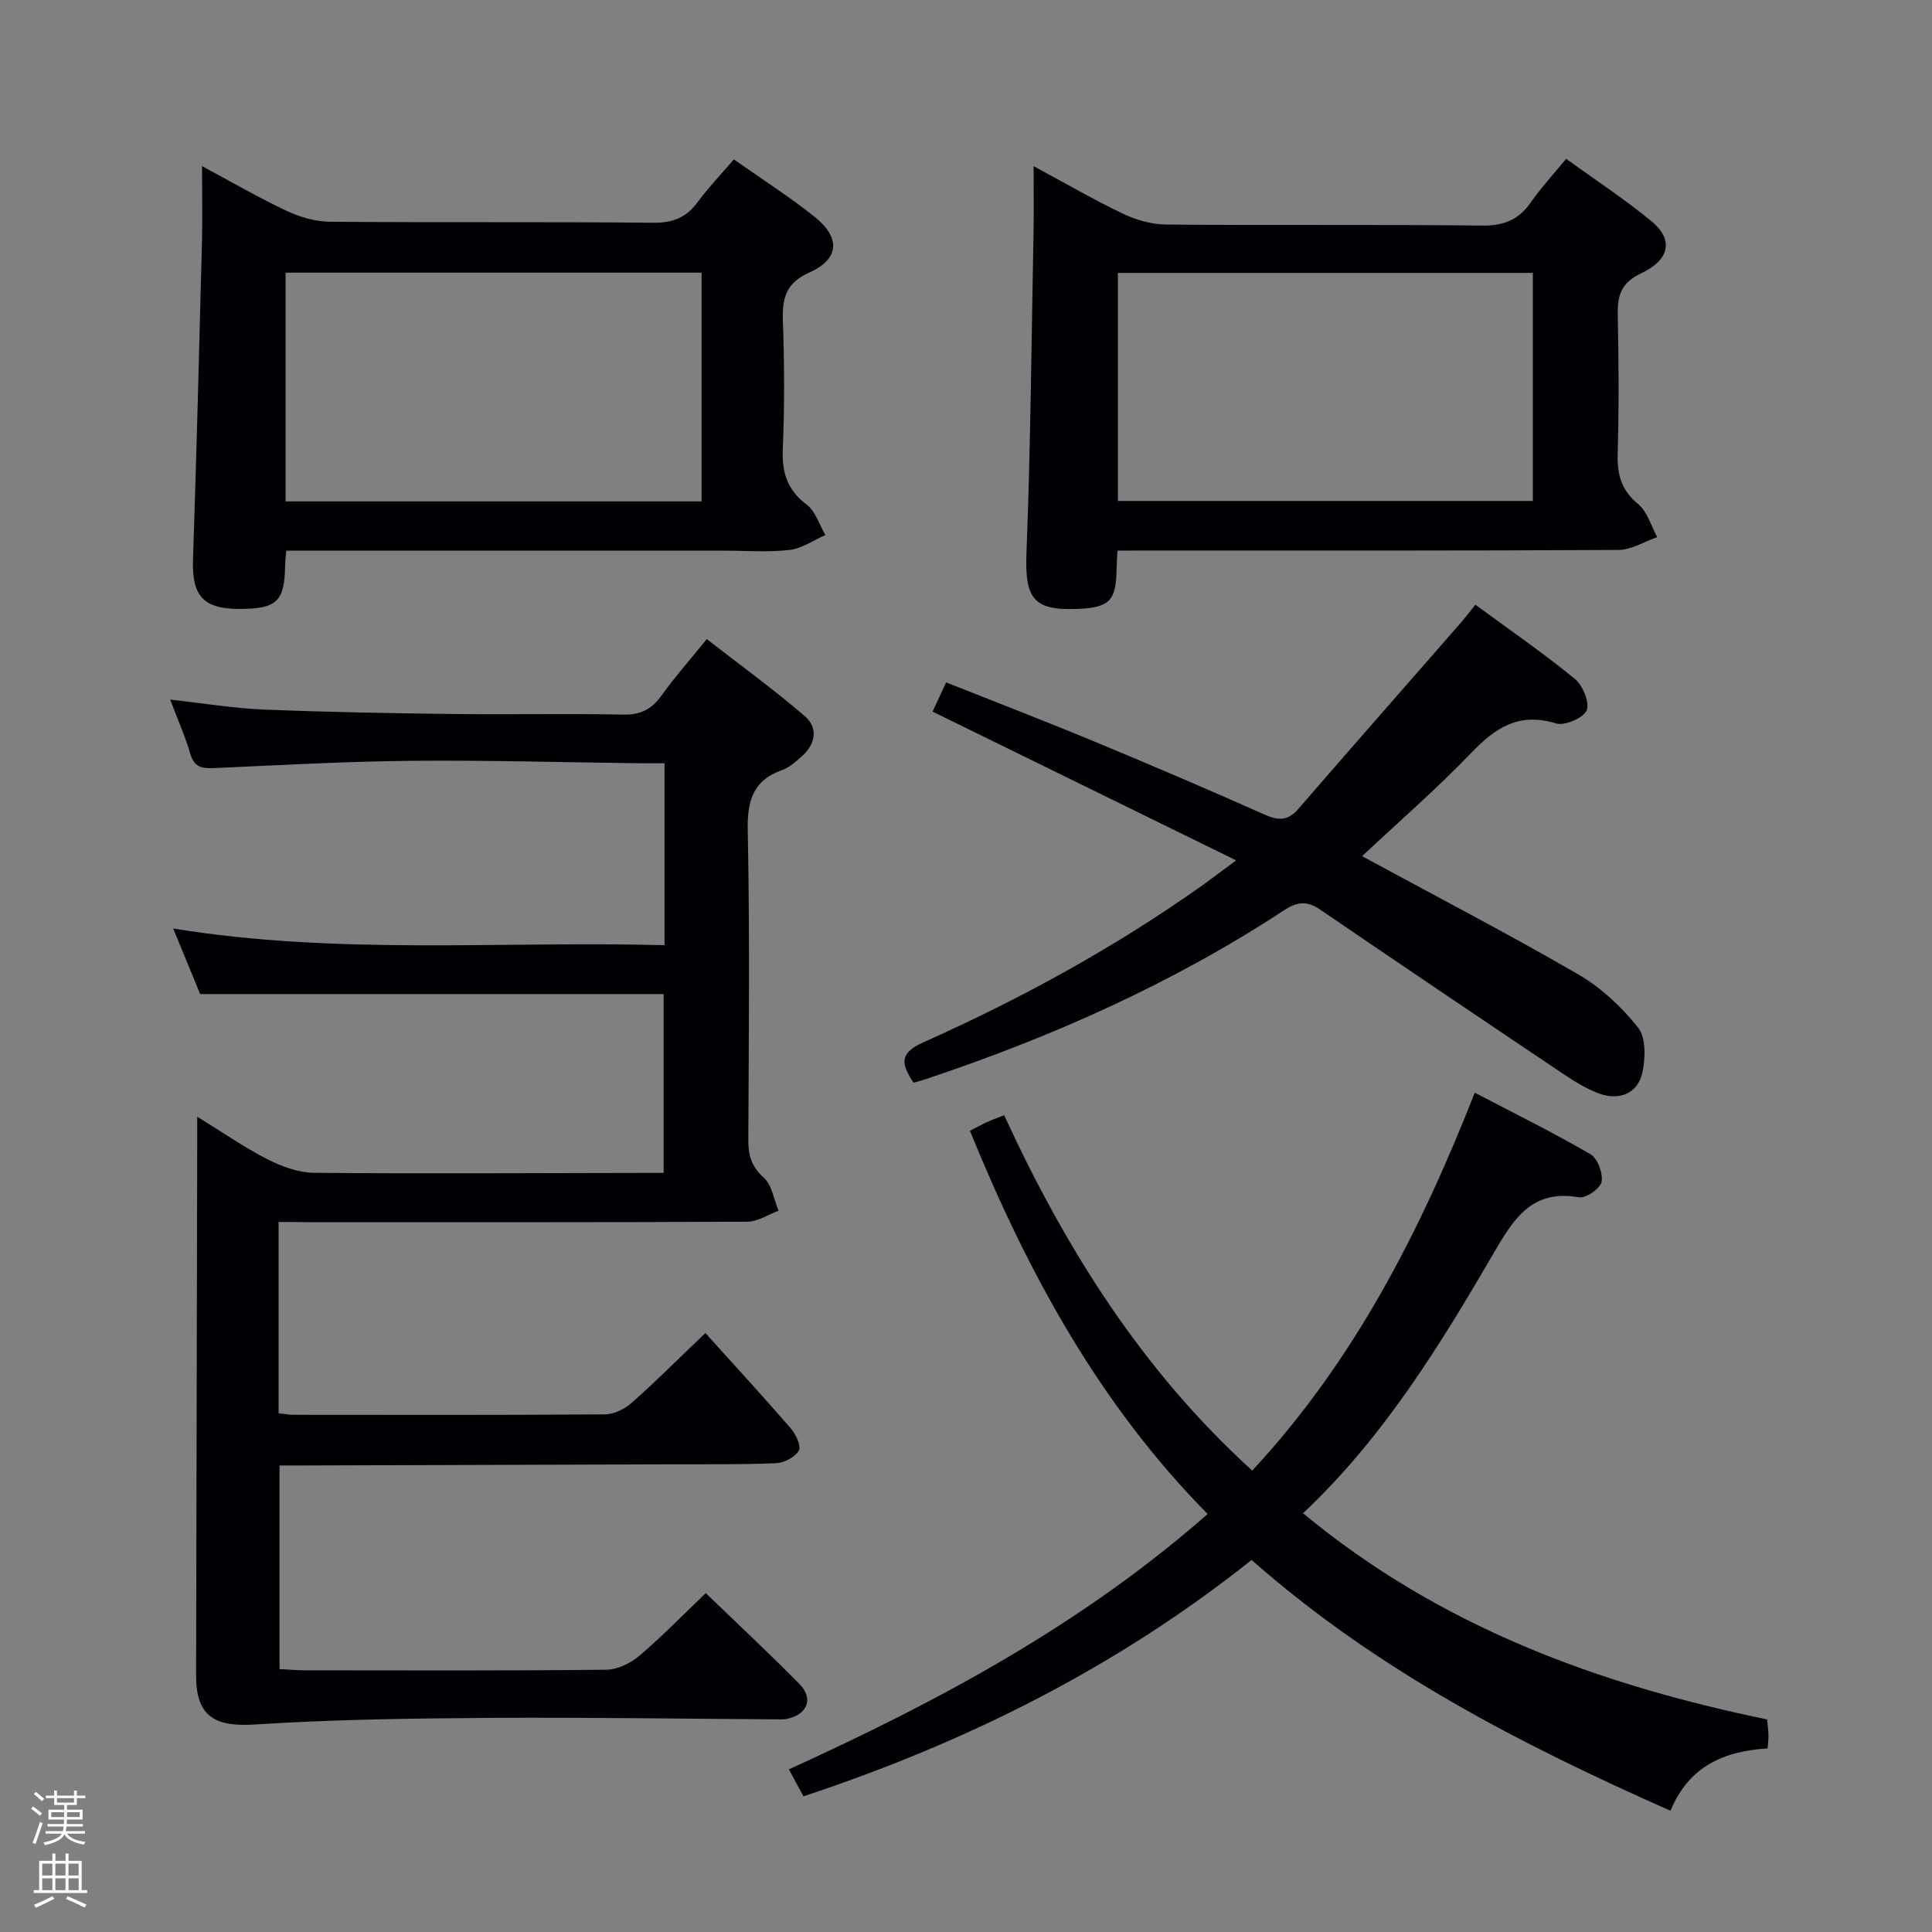 <svg enable-background="new 0 0 400 400" viewBox="0 0 400 400" xmlns="http://www.w3.org/2000/svg"><rect x="0" y="0" width="400" height="400" fill="#808080" stroke="none"/><path d="m6.44 374.46.42-.45c.65.47 1.27.95 1.85 1.44l-.45.49c-.65-.56-1.25-1.06-1.82-1.48m.93 7.33-.63-.26c.55-1.36 1.05-2.8 1.52-4.33.19.1.38.19.59.27-.46 1.29-.95 2.73-1.48 4.32m-.38-10.38.44-.42c.43.34 1.01.82 1.74 1.44l-.49.49c-.53-.51-1.09-1.01-1.69-1.51m2.5.35h1.72v-1.04h.59v1.04h3.52v-1.04h.59v1.04h1.75v.53h-1.75v1.42h-2.03v.97h3.22v2.03h-3.24c0 .35-.01.66-.03.93h3.32v.53h-3.37c-.03.27-.08.58-.15.94h3.96v.53h-3.71c.67.92 1.93 1.48 3.79 1.68-.13.24-.23.44-.29.59-2.13-.38-3.48-1.08-4.04-2.12-.43.97-1.77 1.72-4.03 2.23-.09-.19-.2-.37-.33-.55 2.1-.42 3.37-1.03 3.81-1.83h-3.36v-.53h3.58c.08-.29.13-.61.16-.94h-3.33v-.53h3.39c.02-.27.04-.58.04-.93h-3.23v-2.03h3.25v-.97h-2.07v-1.42h-1.73zm1.12 3.44v1h2.65c.01-.3.02-.44.01-.4v-.25-.35zm1.19-2h3.52v-.91h-3.52zm4.71 2h-2.63v.59c0 .15-.01.28-.01.4h2.64z" fill="#fcfbfa"/><path d="m13.56 383.74h.63v1.52h2.72v6.07h1.13v.6h-11.06v-.6h1.13v-6.07h2.73v-1.52h.63v1.52h2.1v-1.52zm-2.69 8.83.38.56c-1.24.63-2.53 1.25-3.85 1.85-.1-.21-.21-.42-.34-.63 1.36-.55 2.63-1.15 3.81-1.78m-2.13-4.27h2.1v-2.45h-2.1zm0 3.04h2.1v-2.46h-2.1zm2.72-3.04h2.1v-2.45h-2.1zm0 3.04h2.1v-2.46h-2.1zm6.07 3.6c-1.41-.71-2.7-1.3-3.86-1.78l.35-.56c1.45.62 2.75 1.19 3.88 1.72zm-1.25-9.09h-2.1v2.45h2.1zm-2.09 5.49h2.1v-2.46h-2.1z" fill="#fcfbfa"/><g fill="#010105"><path d="m57.68 253v39.6c1.18.13 2.12.32 3.06.32 21.5.02 42.99.07 64.49-.09 1.87-.01 4.09-1.1 5.54-2.38 4.74-4.17 9.19-8.65 15.27-14.46 5.72 6.34 11.79 12.94 17.66 19.71 1.06 1.22 2.23 3.69 1.69 4.63-.79 1.37-3.05 2.54-4.74 2.61-7.49.31-14.99.2-22.49.23-25.16.08-50.32.16-75.48.24-1.47 0-2.95 0-4.81 0v42.16c2 .1 3.59.24 5.17.25 20.83.02 41.66.1 62.49-.12 2.31-.02 5.01-1.34 6.83-2.88 4.68-3.97 8.97-8.41 13.76-12.98 6.28 6.06 12.96 12.29 19.37 18.78 3 3.04 1.7 6.33-2.49 7.24-.32.07-.66.12-.99.12-20.32-.12-40.63-.44-60.95-.31-16.1.11-32.23.33-48.3 1.37-8.41.54-12.18-1.76-12.16-10.21.07-36.66.15-73.31.23-109.97 0-1.49 0-2.97 0-5.66 5.31 3.27 9.76 6.37 14.54 8.81 2.96 1.51 6.44 2.78 9.69 2.81 22.49.2 44.99.05 67.48.02h4.86c0-12.54 0-24.75 0-37.03-31.79 0-63.51 0-95.96 0-1.59-3.87-3.51-8.53-5.58-13.57 34.12 5.56 67.86 2.55 101.72 3.45 0-12.9 0-24.99 0-37.67-2.01 0-3.79.02-5.56 0-15.65-.19-31.3-.65-46.94-.5-13.63.13-27.25.9-40.87 1.51-2.46.11-4.02-.24-4.81-2.96-1.05-3.6-2.59-7.06-4.16-11.22 6.99.77 13.2 1.8 19.43 2.06 13.13.53 26.28.76 39.42.92 11.66.14 23.33-.11 34.99.12 3.59.07 5.86-1.13 7.89-3.96 2.7-3.78 5.8-7.28 9.36-11.67 6.88 5.35 13.81 10.37 20.28 15.93 2.79 2.39 2.3 5.76-.57 8.3-1.24 1.1-2.55 2.33-4.06 2.86-6.16 2.18-7.29 6.44-7.17 12.64.44 21.32.22 42.65.12 63.98-.01 3.19.66 5.52 3.21 7.81 1.69 1.52 2.08 4.5 3.05 6.83-2.15.79-4.3 2.26-6.45 2.27-30.33.15-60.65.1-90.98.1-1.81-.04-3.63-.04-6.08-.04z"/><path d="m259.13 322.97c-27.86 22.19-58.93 37.73-92.78 48.94-.9-1.66-1.88-3.48-3.02-5.58 30.95-14.11 60.52-29.88 86.7-52.87-22.41-22.71-37.25-49.95-49.22-79.35 1.28-.65 2.4-1.27 3.56-1.8 1.03-.47 2.11-.85 3.53-1.41 12.68 27.52 28.43 52.73 51.36 73.57 21.13-22.74 34.78-49.53 46.08-78.24 8.23 4.3 16.24 8.26 23.95 12.74 1.48.86 2.63 3.96 2.3 5.72-.26 1.38-3.26 3.45-4.68 3.2-9.48-1.69-13.34 4.13-17.42 11.15-11.3 19.41-23.04 38.58-39.71 54.26 28.29 23.45 61.08 35.46 96.08 42.69.11 1.23.25 2.2.28 3.17.02.81-.09 1.62-.17 2.83-8.92.54-16.31 3.63-20.11 12.91-31.1-13.79-60.81-29.06-86.73-51.93z"/><path d="m41.83 34.4c6.41 3.43 11.83 6.59 17.5 9.25 2.74 1.28 5.93 2.23 8.93 2.26 22.32.19 44.64-.02 66.96.21 4.1.04 6.89-1.08 9.26-4.32 2.15-2.93 4.7-5.57 7.46-8.8 5.7 4.02 11.43 7.67 16.71 11.88 5.39 4.3 5.17 8.74-1.01 11.5-4.97 2.23-5.71 5.34-5.55 10.04.3 8.82.36 17.67-.02 26.48-.21 4.9.89 8.52 4.95 11.58 1.83 1.38 2.61 4.16 3.87 6.3-2.47 1.07-4.87 2.78-7.43 3.08-4.44.51-8.98.15-13.48.15-28.32 0-56.64 0-84.95 0-1.81 0-3.61 0-5.76 0-.1 1.26-.23 2.2-.24 3.14-.13 7.36-1.7 8.88-9.27 8.92-7.68.04-10.05-2.66-9.8-10.23.73-21.94 1.29-43.88 1.86-65.82.11-4.82.01-9.65.01-15.62zm17.3 69.41h86.12c0-15.9 0-31.64 0-47.36-28.91 0-57.46 0-86.12 0z"/><path d="m231.36 114c-.09 1.79-.16 2.78-.18 3.76-.11 6.67-1.44 8.03-8.15 8.31-9.13.38-10.87-2.26-10.51-11.55.86-22.27 1.04-44.57 1.47-66.86.08-4.12.01-8.24.01-13.26 6.61 3.56 12.43 6.95 18.49 9.84 2.73 1.3 5.94 2.22 8.94 2.25 21.81.19 43.63-.03 65.45.21 4.47.05 7.55-1.19 10.06-4.8 2.08-2.98 4.56-5.67 7.31-9.02 6.05 4.38 12.13 8.35 17.7 12.95 4.53 3.75 3.85 7.91-2.17 10.76-4.36 2.06-4.93 4.82-4.84 8.92.21 9.49.25 18.99-.02 28.47-.12 4.29.77 7.54 4.26 10.41 1.9 1.56 2.66 4.5 3.93 6.82-2.67.92-5.34 2.64-8.02 2.65-32.64.18-65.28.12-97.92.12-1.81.02-3.6.02-5.81.02zm.09-10.28h85.91c0-15.95 0-31.62 0-47.22-28.86 0-57.26 0-85.91 0z"/><path d="m255.93 178.13c-21.44-10.51-42-20.58-62.85-30.8.89-1.92 1.71-3.68 2.81-6.05 10.46 4.16 20.64 8.07 30.72 12.26 11.82 4.9 23.58 9.94 35.28 15.14 2.85 1.26 4.8 1.24 6.93-1.22 11.09-12.82 22.29-25.54 33.44-38.31 1.08-1.24 2.07-2.55 3.2-3.95 7.02 5.15 14.02 9.98 20.58 15.34 1.65 1.35 3.14 4.94 2.46 6.53-.69 1.6-4.57 3.26-6.37 2.7-7.57-2.32-12.45.82-17.45 6.03-7.22 7.52-15.13 14.38-22.68 21.46 15 8.14 30.03 15.96 44.69 24.43 4.74 2.74 9.04 6.76 12.45 11.05 1.66 2.09 1.54 6.33.9 9.31-.92 4.28-4.71 5.92-8.98 4.35-2.75-1.02-5.32-2.66-7.78-4.31-16.7-11.21-33.38-22.45-49.99-33.79-2.73-1.86-4.74-1.61-7.52.21-23.08 15.15-48.11 26.24-74.23 34.96-.75.25-1.52.44-2.41.69-2.44-3.75-3.15-6.04 2-8.34 20.39-9.09 39.93-19.8 58.16-32.77 1.85-1.35 3.7-2.76 6.64-4.92z"/></g></svg>